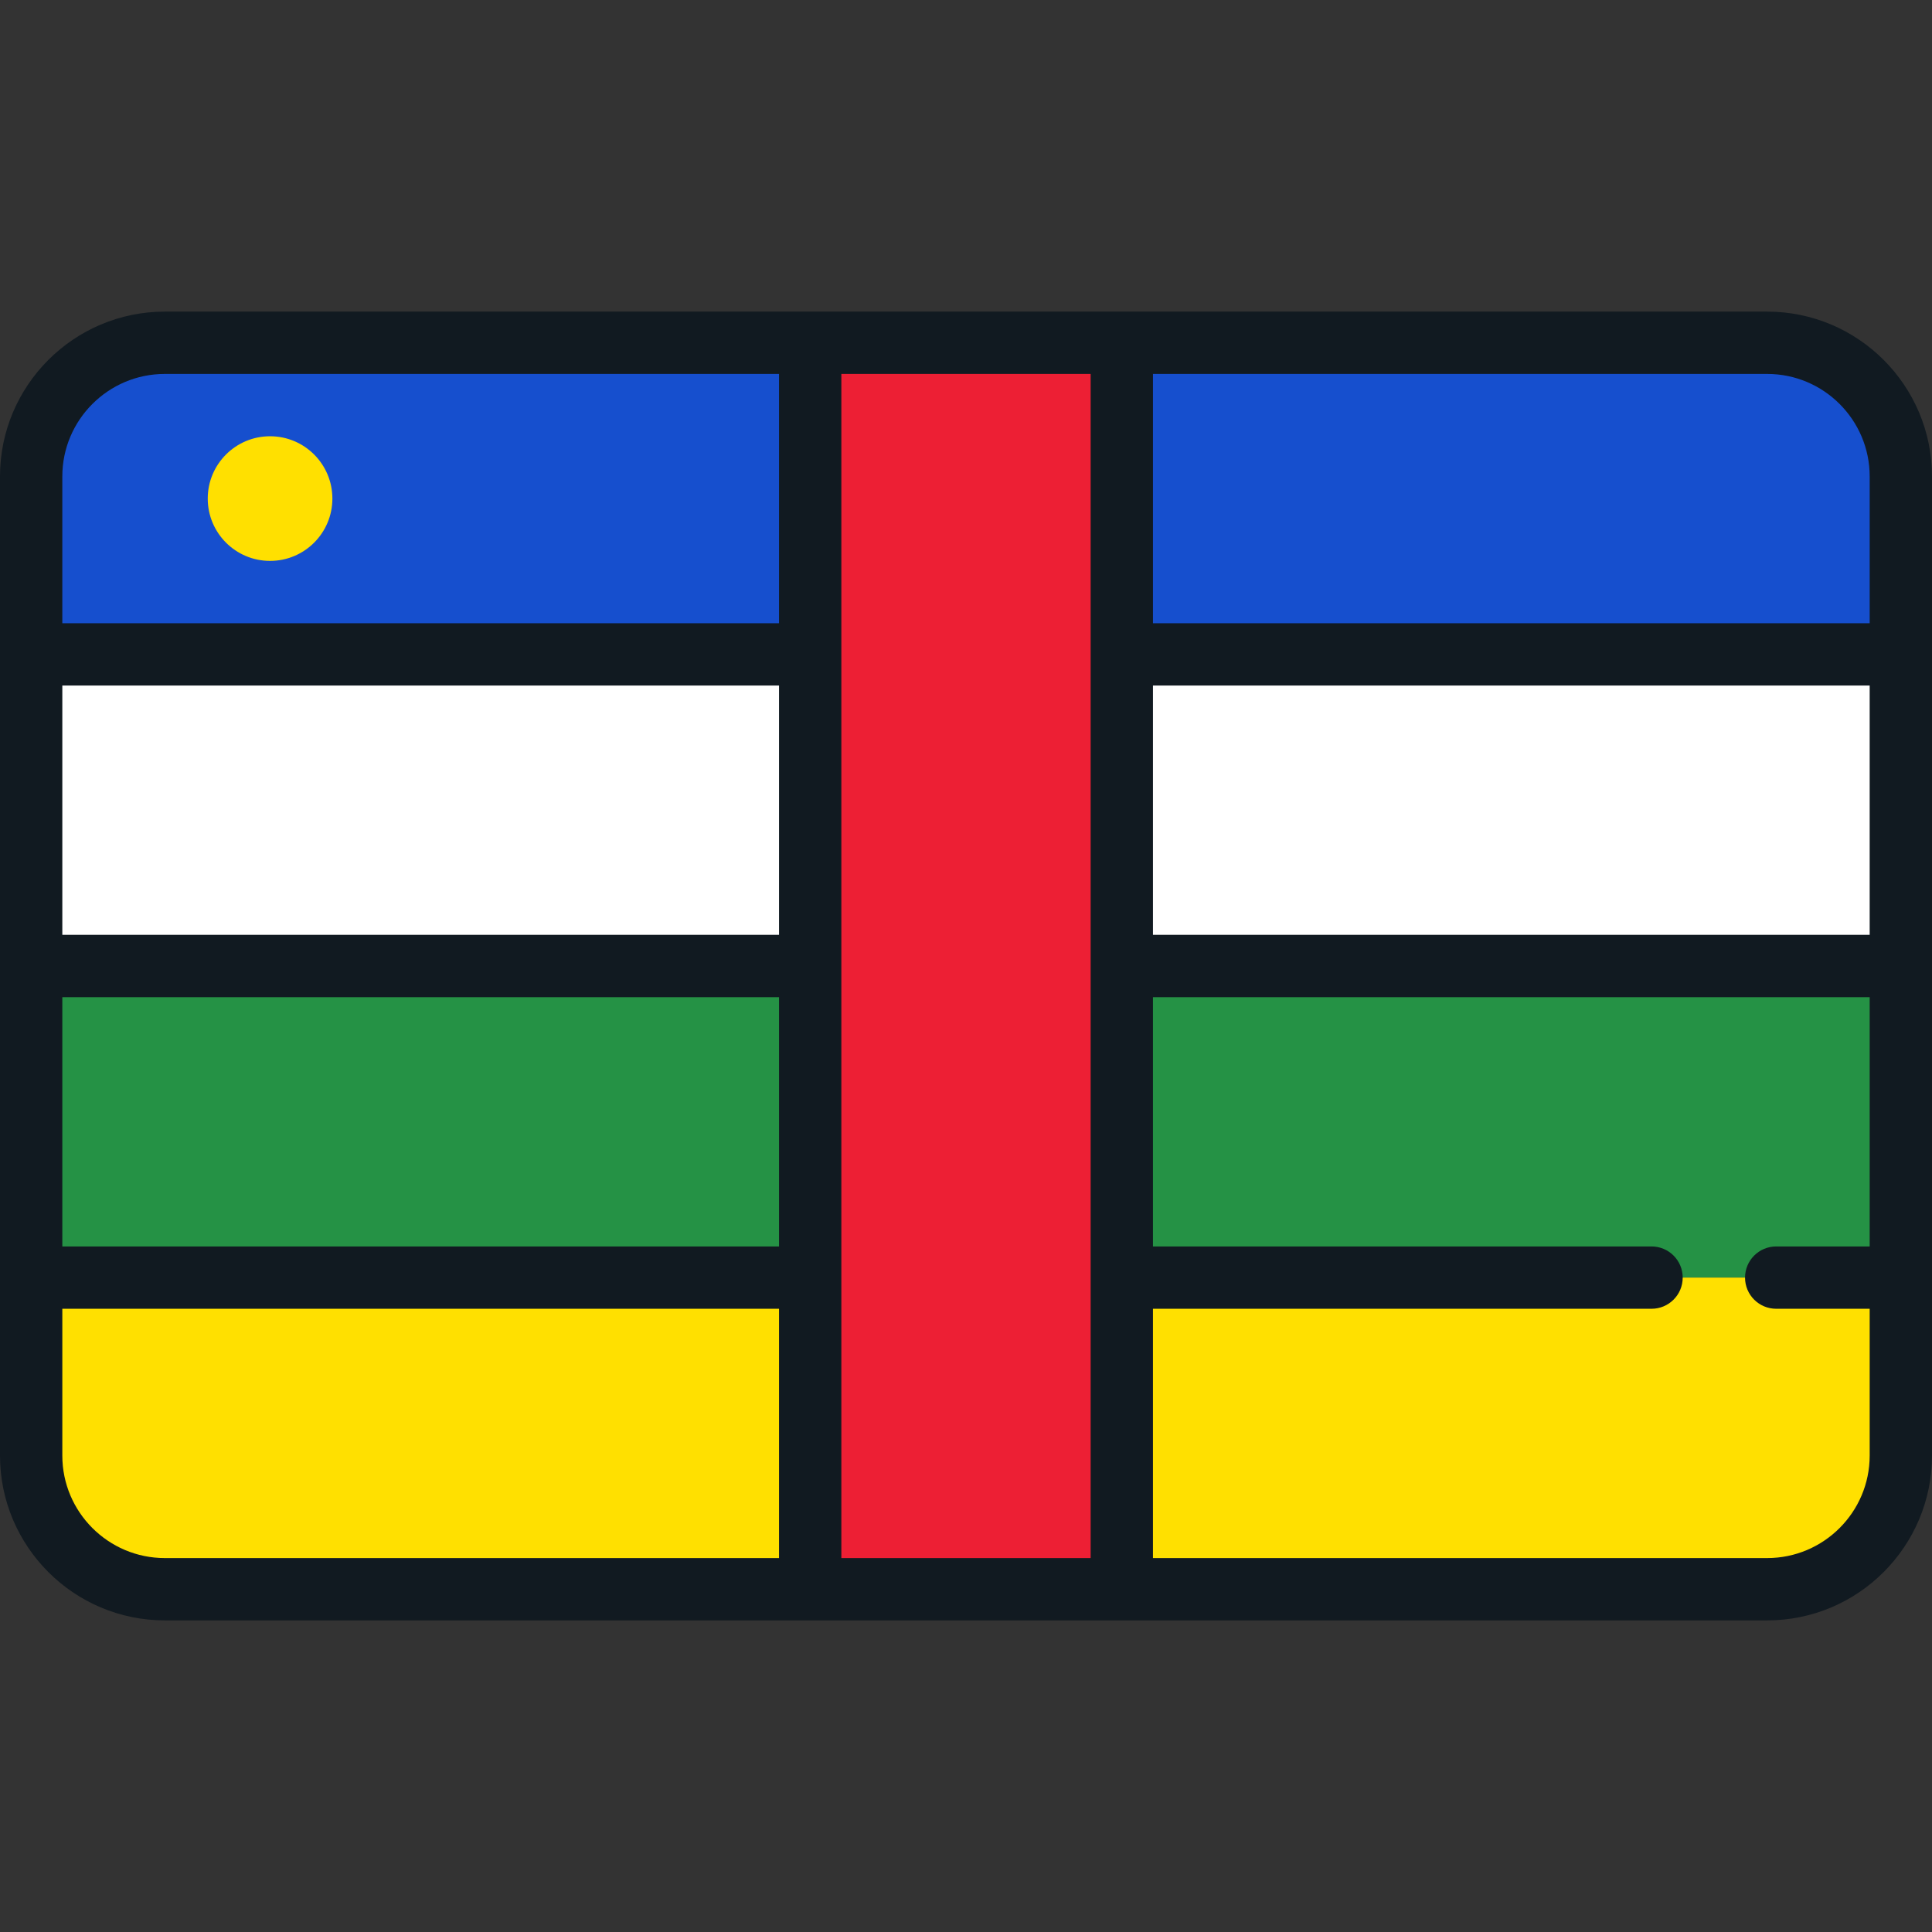 <?xml version="1.0" encoding="iso-8859-1"?>
<!-- Generator: Adobe Illustrator 19.0.0, SVG Export Plug-In . SVG Version: 6.00 Build 0)  -->
<svg version="1.1" id="Layer_1" xmlns="http://www.w3.org/2000/svg" xmlns:xlink="http://www.w3.org/1999/xlink" x="0px" y="0px"
	 viewBox="0 0 512 512" style="enable-background:new 0 0 512 512;" xml:space="preserve">
<rect x="0" y="0" width="512" height="512" fill="#333333" stroke="none"/>
<rect x="8.258" y="256" style="fill:#259245;" width="495.484" height="82.581"/>
<path style="fill:#164FCE;" d="M468.324,90.839H43.676c-19.562,0-35.418,15.857-35.418,35.417v47.163h495.484v-47.163
	C503.742,106.695,487.884,90.839,468.324,90.839z"/>
<path style="fill:#FFE000;" d="M8.258,385.743c0,19.56,15.855,35.416,35.415,35.418h424.654
	c19.56-0.001,35.415-15.858,35.415-35.418v-47.162H8.258V385.743z"/>
<rect x="8.258" y="173.419" style="fill:#FFFFFF;" width="495.484" height="82.581"/>
<rect x="214.71" y="90.839" style="fill:#ED1F34;" width="82.581" height="330.323"/>
<circle style="fill:#FFE000;" cx="71.57" cy="132.129" r="16.516"/>
<path style="fill:#111A21;" d="M468.324,82.581H43.675C19.593,82.581,0,102.174,0,126.257v259.486
	c0,24.083,19.593,43.676,43.675,43.676h424.648c24.084,0,43.676-19.594,43.676-43.676V126.257
	C512,102.174,492.407,82.581,468.324,82.581z M206.452,247.742H16.516v-66.065h189.935V247.742z M16.516,264.258h189.935v66.065
	H16.516V264.258z M222.968,99.097h66.065v156.881c0,0.008-0.001,0.014-0.001,0.022c0,0.008,0.001,0.014,0.001,0.022v82.538
	c0,0.008-0.001,0.014-0.001,0.022s0.001,0.014,0.001,0.022v74.299h-66.065V99.097z M305.548,181.677h189.935v66.065H305.548V181.677
	z M495.484,126.257v38.904H305.548V99.097h162.775C483.3,99.097,495.484,111.28,495.484,126.257z M43.675,99.097h162.776v66.065
	H16.516v-38.904C16.516,111.28,28.7,99.097,43.675,99.097z M16.516,385.743v-38.904h189.935v66.065H43.675
	C28.7,412.903,16.516,400.72,16.516,385.743z M468.324,412.903H305.548v-66.065h132.129c4.561,0,8.258-3.696,8.258-8.258
	s-3.697-8.258-8.258-8.258H305.548v-66.065h189.935v66.065H470.71c-4.561,0-8.258,3.696-8.258,8.258s3.697,8.258,8.258,8.258h24.774
	v38.904C495.484,400.72,483.3,412.903,468.324,412.903z"/>
<g>
</g>
<g>
</g>
<g>
</g>
<g>
</g>
<g>
</g>
<g>
</g>
<g>
</g>
<g>
</g>
<g>
</g>
<g>
</g>
<g>
</g>
<g>
</g>
<g>
</g>
<g>
</g>
<g>
</g>
</svg>
